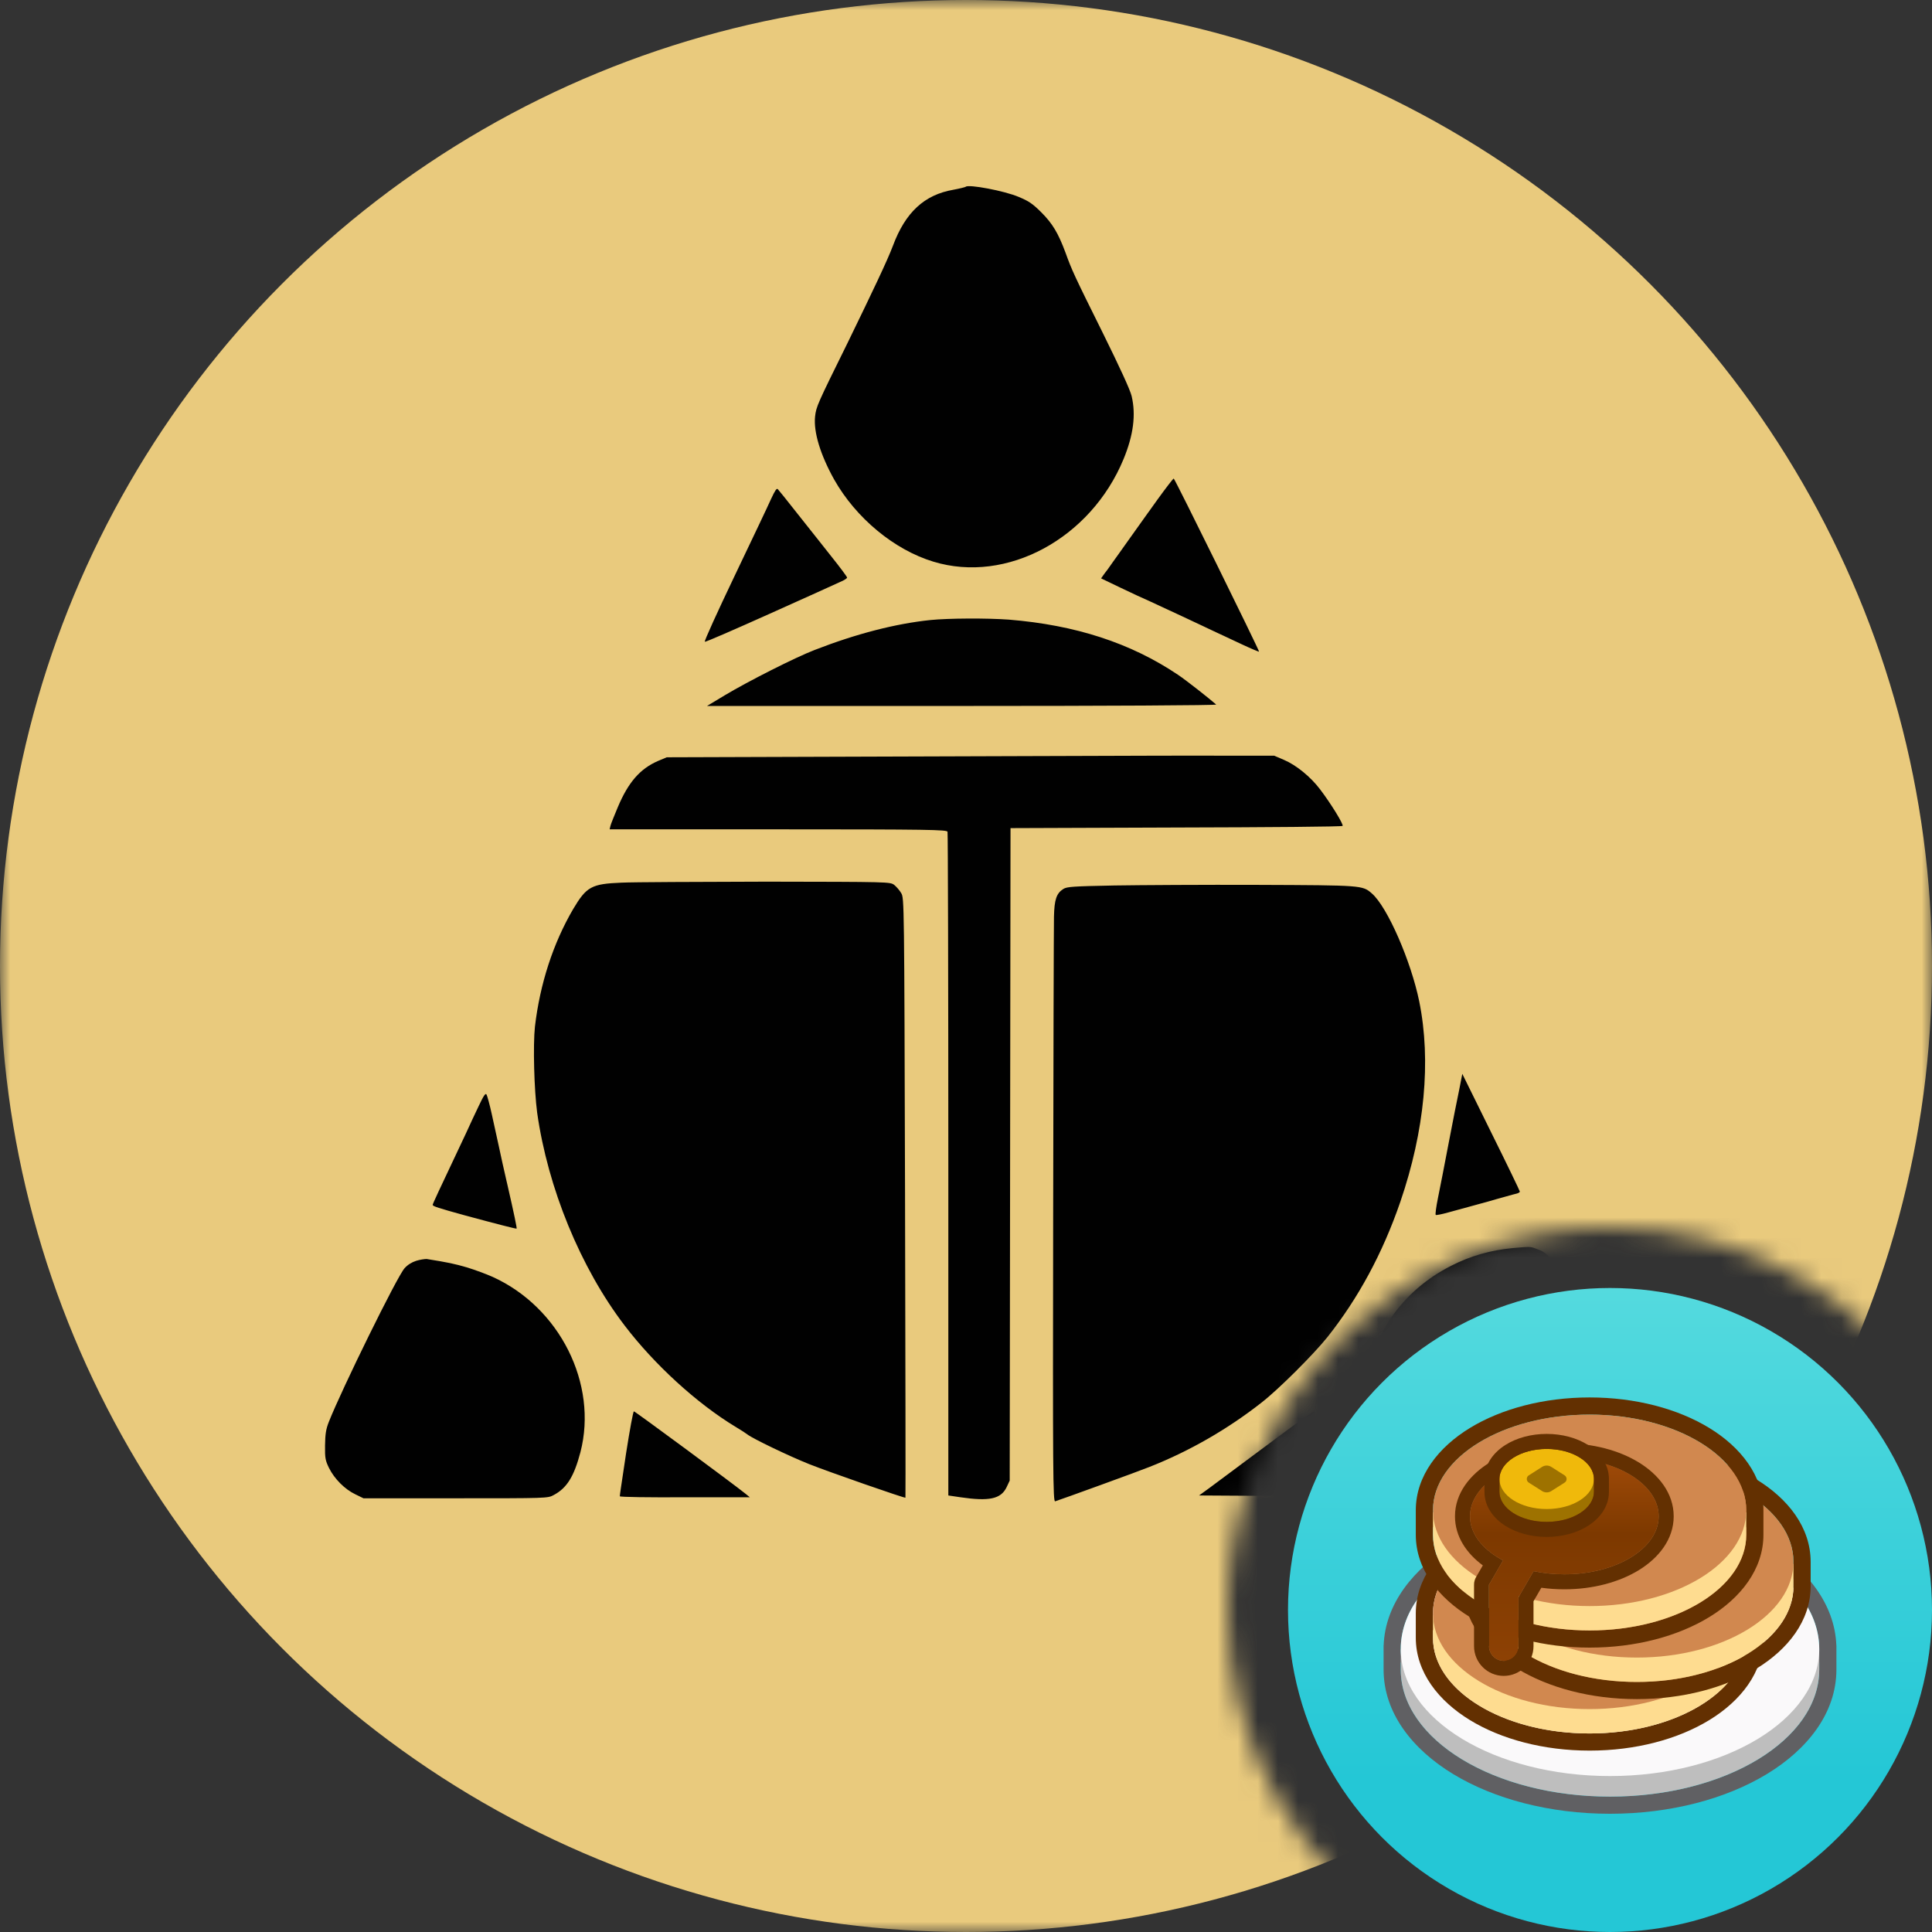 <svg width="96" height="96" viewBox="0 0 96 96" fill="none" xmlns="http://www.w3.org/2000/svg">
<rect x="0" y="0" width="96" height="96" fill="#333333" stroke="none"/>
<mask id="mask0" mask-type="alpha" maskUnits="userSpaceOnUse" x="0" y="0" width="96" height="96">
<path fill-rule="evenodd" clip-rule="evenodd" d="M96 0H0V96H69.749C64.487 92.621 61 86.718 61 80C61 69.507 69.507 61 80 61C86.718 61 92.621 64.487 96 69.749V0Z" fill="#C4C4C4"/>
</mask>
<g mask="url(#mask0)">
<circle cx="48" cy="48" r="48" fill="#E9CA7D"/>
<path fill-rule="evenodd" clip-rule="evenodd" d="M47.99 9.279C47.97 9.299 47.69 9.369 47.37 9.429C45.93 9.679 44.99 10.549 44.37 12.209C44.1 12.929 43.39 14.419 42.13 17.009C40.59 20.129 40.56 20.199 40.5 20.699C40.42 21.479 40.77 22.609 41.45 23.829C42.53 25.739 44.43 27.319 46.38 27.909C50.02 29.019 54.2 26.759 55.83 22.809C56.32 21.619 56.45 20.609 56.23 19.679C56.16 19.379 55.64 18.249 54.8 16.549C53.37 13.669 53.26 13.429 52.95 12.569C52.58 11.569 52.29 11.099 51.74 10.549C51.31 10.119 51.11 9.989 50.63 9.789C49.91 9.479 48.12 9.149 47.99 9.279ZM57.068 25.447L57.066 25.448C56.737 25.906 56.384 26.398 56.152 26.729C55.977 26.972 55.795 27.23 55.64 27.449L55.64 27.449C55.476 27.679 55.344 27.867 55.282 27.949C55.259 27.982 55.233 28.019 55.206 28.058L55.206 28.058L55.206 28.058C55.097 28.213 54.97 28.395 54.882 28.499L54.712 28.739L55.712 29.219C56.272 29.489 56.882 29.769 57.072 29.849C57.262 29.939 58.012 30.289 58.752 30.629C59.153 30.821 59.565 31.013 59.889 31.163L59.889 31.164C60.156 31.288 60.362 31.384 60.452 31.429C60.531 31.466 60.657 31.524 60.809 31.595C61.064 31.713 61.392 31.865 61.692 32.009C62.162 32.229 62.562 32.399 62.562 32.379C62.562 32.289 58.372 23.779 58.322 23.779C58.282 23.789 57.932 24.249 57.532 24.799C57.397 24.988 57.236 25.213 57.068 25.447ZM36.501 28.619C37.351 26.839 38.171 25.119 38.311 24.799C38.521 24.349 38.591 24.249 38.651 24.309C38.701 24.359 39.141 24.909 39.621 25.519C39.888 25.851 40.232 26.288 40.562 26.705C40.836 27.054 41.101 27.389 41.301 27.639C41.741 28.189 42.091 28.659 42.091 28.699C42.091 28.739 41.941 28.839 41.741 28.919C41.551 29.009 39.981 29.719 38.241 30.499C36.501 31.279 35.061 31.909 35.021 31.889C34.981 31.869 35.651 30.399 36.501 28.619ZM46.232 30.809C44.502 30.989 42.552 31.489 40.472 32.299C39.512 32.669 37.182 33.849 36.012 34.549L35.132 35.079H47.822C54.962 35.079 60.482 35.049 60.432 35.009C60.102 34.719 58.952 33.809 58.532 33.529C56.182 31.949 53.442 31.059 50.132 30.789C49.022 30.709 47.132 30.719 46.232 30.809ZM33.132 37.629L45.382 37.589C47.43 37.583 49.484 37.576 51.395 37.569L51.405 37.569L51.413 37.569L51.416 37.569L51.417 37.569L51.44 37.569L51.448 37.569L51.449 37.569L51.456 37.569C55.795 37.554 59.385 37.542 60.472 37.549H63.312L63.802 37.759C64.412 38.019 65.122 38.599 65.592 39.219C66.132 39.929 66.772 40.969 66.712 41.039C66.682 41.079 62.962 41.109 58.432 41.119L50.212 41.149L50.192 57.359L50.172 73.569L50.012 73.909C49.732 74.479 49.162 74.609 47.732 74.399L47.122 74.309V57.879C47.122 48.839 47.102 41.399 47.082 41.329C47.042 41.229 46.232 41.209 38.662 41.209H30.292L30.332 41.039C30.352 40.949 30.522 40.529 30.702 40.099C31.222 38.869 31.802 38.199 32.702 37.809L33.132 37.629ZM30.871 43.859C29.391 43.919 29.141 44.059 28.481 45.169C27.481 46.879 26.831 48.889 26.581 51.009C26.481 51.939 26.541 54.149 26.691 55.289C27.221 59.029 28.841 62.989 31.041 65.869C32.521 67.809 34.631 69.739 36.551 70.899C36.821 71.059 37.081 71.229 37.141 71.279C37.411 71.489 39.201 72.349 40.201 72.749C41.181 73.139 44.971 74.459 44.991 74.419C45.001 74.399 44.991 67.679 44.971 59.499L44.971 59.364V59.364V59.364V59.364V59.364V59.364V59.364V59.364C44.931 44.798 44.931 44.628 44.781 44.379C44.701 44.239 44.541 44.059 44.431 43.969C44.221 43.819 44.201 43.819 38.1 43.809L38.091 43.809C34.711 43.819 31.461 43.829 30.871 43.859ZM52.841 44.169C53.021 44.059 53.321 44.039 55.371 43.999C56.651 43.979 59.861 43.959 62.511 43.969C67.701 43.989 67.701 43.989 68.166 44.394L68.171 44.399C68.941 45.069 70.111 47.759 70.521 49.759C71.121 52.719 70.791 56.189 69.581 59.719C68.701 62.279 67.491 64.509 65.961 66.439C65.281 67.289 63.551 69.019 62.691 69.689C61.011 71.009 59.101 72.109 57.121 72.889C56.661 73.079 52.721 74.509 52.431 74.599C52.321 74.639 52.311 73.189 52.331 60.479C52.341 52.689 52.361 45.979 52.371 45.549C52.391 44.699 52.491 44.389 52.841 44.169ZM72.511 54.129C72.421 54.549 72.181 55.759 71.981 56.809C71.781 57.869 71.541 59.089 71.451 59.529C71.361 59.969 71.311 60.349 71.341 60.369C71.361 60.389 71.631 60.339 71.951 60.249C72.271 60.159 72.741 60.029 73.011 59.959C73.12 59.927 73.282 59.883 73.467 59.834C73.742 59.76 74.066 59.673 74.341 59.589C74.492 59.547 74.641 59.506 74.776 59.468L74.777 59.467L74.777 59.467L74.778 59.467L74.779 59.467C75.065 59.386 75.293 59.323 75.361 59.309C75.451 59.289 75.521 59.239 75.521 59.209C75.521 59.179 74.881 57.849 74.091 56.259L72.661 53.359L72.511 54.129ZM23.174 56.27C23.345 55.898 23.615 55.309 23.791 54.949C24.041 54.419 24.131 54.289 24.181 54.399C24.211 54.459 24.331 54.879 24.431 55.339C24.531 55.799 24.691 56.529 24.791 56.979C24.875 57.393 25.049 58.154 25.177 58.718L25.177 58.718L25.201 58.819C25.551 60.339 25.691 61.029 25.671 61.049C25.651 61.069 24.681 60.819 23.091 60.389C21.791 60.029 21.5 59.939 21.5 59.869C21.5 59.819 21.761 59.259 23.161 56.299L23.174 56.27ZM75.141 62.019C74.081 62.119 73.051 62.409 72.101 62.899C69.641 64.149 68.091 66.399 67.771 69.169C67.521 71.319 68.381 73.839 69.531 74.329C69.771 74.429 70.361 74.449 74.331 74.429C78.539 74.412 79.227 74.41 79.764 74.124C79.869 74.068 79.968 74.002 80.087 73.922L80.091 73.919C80.811 73.439 81.261 72.469 81.171 71.539C81.111 70.909 80.961 70.409 80.571 69.579C79.521 67.369 78.441 65.119 77.831 63.929C77.101 62.479 76.921 62.249 76.331 62.049C76.041 61.939 76.041 61.939 75.141 62.019L75.141 62.019ZM20.101 63.019C20.251 62.849 20.461 62.719 20.681 62.649C20.871 62.589 21.101 62.559 21.201 62.559C22.271 62.729 22.591 62.799 23.211 62.979C23.601 63.099 24.171 63.309 24.481 63.449C27.811 64.959 29.721 68.769 28.841 72.159C28.521 73.369 28.171 73.939 27.511 74.289C27.221 74.449 27.181 74.449 22.644 74.449H22.641H18.061L17.651 74.249C17.131 73.999 16.621 73.489 16.351 72.949C16.171 72.579 16.141 72.459 16.151 71.829C16.161 71.259 16.191 71.029 16.341 70.649C16.981 69.029 19.731 63.429 20.101 63.019ZM31.109 72.219C31.064 72.522 31.021 72.812 30.981 73.075C30.871 73.803 30.792 74.327 30.799 74.349C30.799 74.389 32.249 74.409 34.029 74.399H37.259L37.039 74.219C36.459 73.749 31.569 70.139 31.499 70.129C31.459 70.129 31.289 71.069 31.109 72.219ZM62.082 72.458C62.683 72.012 63.372 71.501 64.101 70.959L64.211 70.879C64.781 70.465 65.243 70.13 65.281 70.139C65.311 70.139 65.341 70.189 65.341 70.259C65.341 70.329 65.551 71.269 65.821 72.349C66.081 73.419 66.281 74.309 66.271 74.319C66.251 74.339 64.751 74.339 62.911 74.329L59.581 74.309L60.091 73.939C60.415 73.695 61.14 73.156 62.082 72.458Z" fill="#010101"/>
</g>
<circle cx="80" cy="80" r="16" fill="url(#paint0_linear)"/>
<path fill-rule="evenodd" clip-rule="evenodd" d="M69.607 81.758C69.605 81.818 69.603 81.878 69.603 81.938C69.603 82.165 69.623 82.39 69.662 82.611H69.603V82.959C69.603 83.129 69.614 83.298 69.636 83.464C70.059 86.715 74.538 89.272 80 89.272C85.462 89.272 89.941 86.715 90.364 83.464C90.386 83.298 90.397 83.129 90.397 82.959V82.611H90.338C90.377 82.39 90.397 82.165 90.397 81.938C90.397 81.878 90.395 81.818 90.393 81.758C90.236 78.355 85.643 75.625 80 75.625C74.357 75.625 69.764 78.355 69.607 81.758ZM68.753 81.758C68.831 79.681 70.242 77.937 72.206 76.745C74.241 75.509 76.999 74.772 80 74.772C83.001 74.772 85.759 75.509 87.794 76.745C89.758 77.937 91.169 79.681 91.247 81.758H91.25V82.959C91.25 85.115 89.815 86.925 87.794 88.152C85.759 89.388 83.001 90.125 80 90.125C76.999 90.125 74.241 89.388 72.206 88.152C70.185 86.925 68.75 85.115 68.75 82.959V81.758H68.753Z" fill="#606063"/>
<path d="M90.397 82.959C90.397 86.446 85.742 89.272 80 89.272C74.258 89.272 69.603 86.446 69.603 82.959V81.96H90.397V82.959Z" fill="#BEBEBE"/>
<path d="M90.397 81.938C90.397 85.424 85.742 88.251 80 88.251C74.258 88.251 69.603 85.424 69.603 81.938C69.603 78.451 74.258 75.625 80 75.625C85.742 75.625 90.397 78.451 90.397 81.938Z" fill="#FAF9FA"/>
<path fill-rule="evenodd" clip-rule="evenodd" d="M71.203 80.154C71.203 80.158 71.203 80.162 71.203 80.166C71.203 80.453 71.244 80.734 71.324 81.007H71.203V81.377C71.203 81.54 71.216 81.702 71.242 81.861C71.639 84.261 74.955 86.134 78.987 86.134C83.019 86.134 86.335 84.261 86.732 81.861C86.758 81.702 86.771 81.54 86.771 81.377V81.007H86.65C86.728 80.742 86.769 80.469 86.771 80.19C86.771 80.182 86.771 80.174 86.771 80.166C86.771 80.162 86.771 80.158 86.771 80.154C86.761 77.533 83.28 75.409 78.987 75.409C74.694 75.409 71.213 77.533 71.203 80.154ZM70.35 80.154H70.35V81.377C70.35 83.1 71.489 84.523 73.038 85.469C74.601 86.424 76.707 86.987 78.987 86.987C81.267 86.987 83.373 86.424 84.936 85.469C86.485 84.523 87.624 83.1 87.624 81.377V80.193C87.624 80.184 87.624 80.175 87.624 80.166C87.624 78.443 86.485 77.021 84.936 76.075C83.373 75.119 81.267 74.556 78.987 74.556C76.707 74.556 74.601 75.119 73.038 76.075C71.493 77.019 70.355 78.436 70.35 80.154Z" fill="#633001"/>
<path d="M86.771 81.377C86.771 84.005 83.286 86.135 78.987 86.135C74.688 86.135 71.203 84.005 71.203 81.377V80.261H86.771V81.377Z" fill="#FEDC90"/>
<path d="M86.771 80.166C86.771 82.794 83.286 84.924 78.987 84.924C74.688 84.924 71.203 82.794 71.203 80.166C71.203 77.539 74.688 75.409 78.987 75.409C83.286 75.409 86.771 77.539 86.771 80.166Z" fill="#D1884F"/>
<path fill-rule="evenodd" clip-rule="evenodd" d="M73.549 77.595C73.549 77.599 73.549 77.603 73.549 77.607C73.549 77.894 73.59 78.175 73.67 78.448H73.549V78.818C73.549 78.981 73.562 79.142 73.588 79.301C73.985 81.702 77.301 83.575 81.333 83.575C85.365 83.575 88.681 81.702 89.078 79.301C89.104 79.142 89.117 78.981 89.117 78.818V78.448H88.996C89.073 78.183 89.115 77.909 89.117 77.631C89.117 77.623 89.117 77.615 89.117 77.607C89.117 77.603 89.117 77.599 89.117 77.595C89.107 74.973 85.626 72.85 81.333 72.85C77.04 72.85 73.559 74.973 73.549 77.595ZM72.696 77.595H72.695V78.818C72.695 80.541 73.835 81.963 75.384 82.91C76.947 83.865 79.052 84.428 81.333 84.428C83.613 84.428 85.719 83.865 87.282 82.91C88.831 81.963 89.97 80.541 89.97 78.818V77.634C89.97 77.625 89.97 77.616 89.97 77.607C89.97 75.884 88.831 74.462 87.282 73.515C85.719 72.56 83.613 71.997 81.333 71.997C79.053 71.997 76.947 72.56 75.384 73.515C73.839 74.46 72.701 75.877 72.696 77.595Z" fill="#633001"/>
<path d="M89.117 78.818C89.117 81.445 85.632 83.575 81.333 83.575C77.034 83.575 73.549 81.445 73.549 78.818V77.702H89.117V78.818Z" fill="#FEDC90"/>
<path d="M89.117 77.607C89.117 80.234 85.632 82.364 81.333 82.364C77.034 82.364 73.549 80.234 73.549 77.607C73.549 74.98 77.034 72.85 81.333 72.85C85.632 72.85 89.117 74.98 89.117 77.607Z" fill="#D1884F"/>
<path fill-rule="evenodd" clip-rule="evenodd" d="M71.203 75.036C71.203 75.04 71.203 75.044 71.203 75.048C71.203 75.335 71.244 75.616 71.324 75.889H71.203V76.259C71.203 76.422 71.216 76.583 71.242 76.742C71.639 79.142 74.955 81.016 78.987 81.016C83.019 81.016 86.335 79.142 86.732 76.742C86.758 76.583 86.771 76.422 86.771 76.259V75.889H86.65C86.728 75.623 86.769 75.35 86.771 75.071C86.771 75.063 86.771 75.056 86.771 75.048C86.771 75.044 86.771 75.04 86.771 75.036C86.761 72.414 83.28 70.291 78.987 70.291C74.694 70.291 71.213 72.414 71.203 75.036ZM70.35 75.036H70.35V76.259C70.35 77.982 71.489 79.404 73.038 80.35C74.601 81.306 76.707 81.869 78.987 81.869C81.267 81.869 83.373 81.306 84.936 80.35C86.485 79.404 87.624 77.982 87.624 76.259V75.074C87.624 75.066 87.624 75.057 87.624 75.048C87.624 73.325 86.485 71.902 84.936 70.956C83.373 70.001 81.267 69.438 78.987 69.438C76.707 69.438 74.601 70.001 73.038 70.956C71.493 71.9 70.355 73.318 70.35 75.036Z" fill="#633001"/>
<path d="M86.771 76.259C86.771 78.886 83.286 81.016 78.987 81.016C74.688 81.016 71.203 78.886 71.203 76.259V75.143H86.771V76.259Z" fill="#FEDC90"/>
<path d="M86.771 75.048C86.771 77.675 83.286 79.805 78.987 79.805C74.688 79.805 71.203 77.675 71.203 75.048C71.203 72.421 74.688 70.291 78.987 70.291C83.286 70.291 86.771 72.421 86.771 75.048Z" fill="#D1884F"/>
<path fill-rule="evenodd" clip-rule="evenodd" d="M73.044 75.344C73.044 76.221 73.681 77.007 74.687 77.535L73.99 78.742L73.99 78.742H73.99V81.796C73.99 82.2 74.317 82.527 74.721 82.527C75.125 82.527 75.453 82.2 75.453 81.796V79.367L76.202 78.069C76.681 78.171 77.196 78.226 77.731 78.226C80.32 78.226 82.419 76.935 82.419 75.344C82.419 73.752 80.32 72.462 77.731 72.462C75.142 72.462 73.044 73.752 73.044 75.344Z" fill="url(#paint1_linear)"/>
<path fill-rule="evenodd" clip-rule="evenodd" d="M74.687 77.535C74.576 77.477 74.469 77.415 74.367 77.35C73.548 76.831 73.044 76.124 73.044 75.344C73.044 73.752 75.142 72.462 77.731 72.462C80.32 72.462 82.419 73.752 82.419 75.344C82.419 76.935 80.32 78.226 77.731 78.226C77.196 78.226 76.681 78.171 76.202 78.069L75.453 79.367V81.796C75.453 82.2 75.125 82.527 74.721 82.527C74.317 82.527 73.99 82.2 73.99 81.796V78.742L74.687 77.535ZM73.244 78.755V81.796C73.244 82.612 73.905 83.274 74.721 83.274C75.537 83.274 76.199 82.612 76.199 81.796V79.567L76.588 78.894C76.957 78.945 77.34 78.972 77.731 78.972C79.141 78.972 80.453 78.622 81.437 78.017C82.408 77.42 83.165 76.496 83.165 75.344C83.165 74.192 82.408 73.267 81.437 72.67C80.453 72.065 79.141 71.716 77.731 71.716C76.322 71.716 75.01 72.065 74.026 72.67C73.054 73.267 72.297 74.192 72.297 75.344C72.297 76.355 72.877 77.188 73.681 77.784L73.349 78.36C73.317 78.413 73.292 78.47 73.274 78.531C73.252 78.604 73.242 78.68 73.244 78.755Z" fill="#633001"/>
<path d="M74.508 74.129C74.508 74.954 75.559 75.622 76.854 75.622C78.15 75.622 79.2 74.954 79.2 74.129C79.2 73.305 78.15 72.637 76.854 72.637C75.559 72.637 74.508 73.305 74.508 74.129Z" fill="#9E7200"/>
<path d="M74.508 73.49H79.2V74.13H74.508V73.49Z" fill="#9E7200"/>
<path d="M74.508 73.49C74.508 74.314 75.559 74.983 76.854 74.983C78.15 74.983 79.2 74.314 79.2 73.49C79.2 72.665 78.15 71.997 76.854 71.997C75.559 71.997 74.508 72.665 74.508 73.49Z" fill="#F0B90B"/>
<path d="M75.964 73.31L76.625 72.889C76.765 72.8 76.944 72.8 77.083 72.889L77.745 73.31C77.876 73.394 77.876 73.586 77.745 73.67L77.083 74.09C76.944 74.179 76.765 74.179 76.625 74.09L75.964 73.67C75.832 73.586 75.832 73.394 75.964 73.31Z" fill="#9E7200"/>
<path fill-rule="evenodd" clip-rule="evenodd" d="M74.795 71.804C75.356 71.447 76.086 71.25 76.854 71.25C77.622 71.25 78.352 71.447 78.914 71.804C79.467 72.156 79.947 72.734 79.947 73.49V74.13C79.947 74.886 79.467 75.463 78.914 75.815C78.352 76.172 77.622 76.369 76.854 76.369C76.086 76.369 75.356 76.172 74.795 75.815C74.242 75.463 73.762 74.886 73.762 74.13V73.49C73.762 72.734 74.242 72.156 74.795 71.804ZM76.854 71.997C75.559 71.997 74.508 72.665 74.508 73.49V74.13C74.508 74.954 75.559 75.623 76.854 75.623C78.15 75.623 79.2 74.954 79.2 74.13V73.49C79.2 72.665 78.15 71.997 76.854 71.997Z" fill="#633001"/>
<defs>
<linearGradient id="paint0_linear" x1="80" y1="64" x2="80" y2="96" gradientUnits="userSpaceOnUse">
<stop stop-color="#54DADE"/>
<stop offset="0.762" stop-color="#24C7D6"/>
</linearGradient>
<linearGradient id="paint1_linear" x1="77.782" y1="72.558" x2="77.782" y2="82.451" gradientUnits="userSpaceOnUse">
<stop stop-color="#9F4A08"/>
<stop offset="0.37" stop-color="#7D3900"/>
<stop offset="1" stop-color="#8D4104"/>
</linearGradient>
</defs>
</svg>
